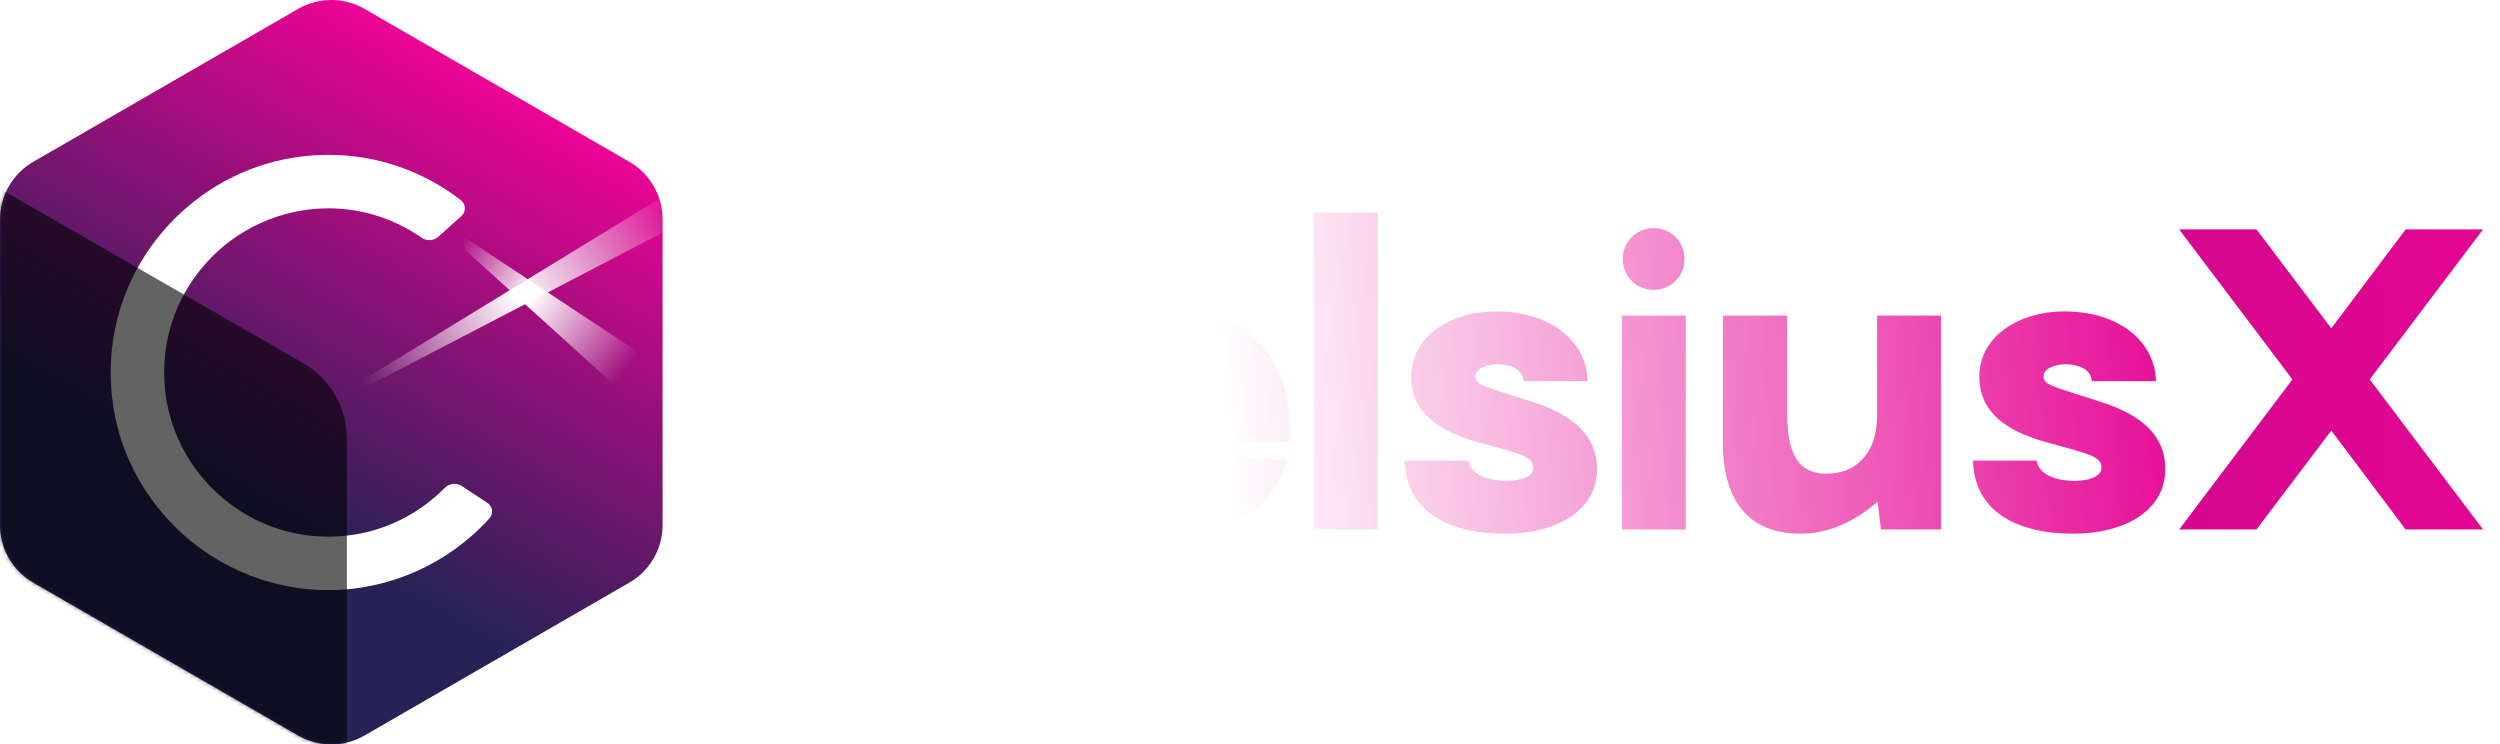 <svg width="628" height="187" viewBox="0 0 628 187" fill="none" xmlns="http://www.w3.org/2000/svg">
<path d="M262.944 79.923V63.894C260.397 61.665 253.072 56.569 240.97 56.569C219.952 56.569 203.18 73.235 203.18 95.315C203.18 117.395 219.952 134.062 240.97 134.062C253.072 134.062 260.397 128.966 262.944 126.737V110.708C261.14 112.937 254.24 118.882 242.987 118.882C230.143 118.882 219.209 109.646 219.209 95.315C219.209 80.985 230.143 71.643 242.987 71.643C254.24 71.643 261.14 77.694 262.944 79.923ZM323.965 106.886C323.965 91.281 313.774 78.225 297.108 78.225C280.654 78.225 270.251 90.963 270.251 105.825C270.251 121.111 281.185 134.062 298.063 134.062C313.349 134.062 321.736 123.022 323.009 115.803L309.103 114.317C307.086 117.289 303.371 119.837 298.169 119.837C289.889 119.837 286.599 115.272 286.28 111.026H323.965V106.886ZM297.108 92.449C303.583 92.449 307.617 96.058 307.936 100.092H286.28C286.599 95.952 290.739 92.449 297.108 92.449ZM346.095 53.385H330.066V133H346.095V53.385ZM352.872 115.697C353.19 128.223 363.487 134.062 378.137 134.062C390.557 134.062 401.172 128.542 401.172 117.82C401.172 111.875 398.306 105.188 384.93 100.942C373.253 97.12 370.6 96.802 370.6 94.572C370.6 92.449 373.678 91.494 376.226 91.494C378.667 91.494 382.595 92.449 382.701 95.74H398.837C398.624 86.292 390.238 78.225 375.695 78.225C364.655 78.225 354.464 84.382 354.464 94.572C354.464 103.489 361.152 108.266 371.13 111.026C381.746 113.998 385.143 114.529 385.143 117.502C385.143 119.943 381.427 120.792 378.455 120.792C372.935 120.792 369.22 118.775 368.901 115.697H352.872ZM415.395 72.811C419.748 72.811 423.145 69.414 423.145 65.061C423.145 60.709 419.748 57.312 415.395 57.312C411.043 57.312 407.646 60.709 407.646 65.061C407.646 69.414 411.043 72.811 415.395 72.811ZM423.463 79.286H407.434V133H423.463V79.286ZM471.539 79.286V104.338C471.539 114.423 465.7 118.988 458.906 118.988C452.537 118.988 448.928 115.378 448.928 103.595V79.286H432.792V111.238C432.792 125.569 439.056 134.062 452.325 134.062C459.756 134.062 466.337 130.665 471.645 125.994L472.494 133H487.568V79.286H471.539ZM495.619 115.697C495.937 128.223 506.234 134.062 520.883 134.062C533.303 134.062 543.919 128.542 543.919 117.82C543.919 111.875 541.052 105.188 527.677 100.942C516 97.12 513.346 96.802 513.346 94.572C513.346 92.449 516.425 91.494 518.972 91.494C521.414 91.494 525.342 92.449 525.448 95.74H541.583C541.371 86.292 532.985 78.225 518.442 78.225C507.402 78.225 497.211 84.382 497.211 94.572C497.211 103.489 503.899 108.266 513.877 111.026C524.492 113.998 527.889 114.529 527.889 117.502C527.889 119.943 524.174 120.792 521.202 120.792C515.682 120.792 511.966 118.775 511.648 115.697H495.619Z" fill="url(#paint0_linear_839_372)"/>
<path d="M623.731 57.631H604.305L585.622 82.471L566.832 57.631H547.406L575.856 95.315L547.406 133H566.832L585.622 108.16L604.305 133H623.731L595.282 95.315L623.731 57.631Z" fill="url(#paint1_linear_839_372)"/>
<path fill-rule="evenodd" clip-rule="evenodd" d="M122.928 130.23C112.576 141.647 97.866 148.211 82.571 148.236H82.477C66.996 148.234 52.166 141.603 41.791 130.04C31.284 118.33 26.437 103.221 28.143 87.495C30.861 62.441 51.015 42.162 76.064 39.274C78.197 39.029 80.355 38.904 82.479 38.904C94.609 38.904 106.121 42.835 115.769 50.273C116.378 50.74 116.744 51.453 116.772 52.226C116.801 53.003 116.487 53.745 115.912 54.261L110.11 59.462C109.489 60.018 108.691 60.323 107.861 60.323C107.162 60.323 106.486 60.11 105.906 59.709C98.961 54.881 90.86 52.33 82.479 52.33C70.713 52.35 59.523 57.385 51.708 66.144C43.793 75.014 40.171 86.443 41.508 98.329C43.63 117.199 58.879 132.431 77.763 134.545C79.331 134.721 80.919 134.81 82.479 134.81C93.51 134.81 103.897 130.457 111.724 122.555C112.374 121.899 113.233 121.538 114.146 121.538C114.802 121.538 115.439 121.729 115.99 122.091L122.427 126.319C123.062 126.735 123.481 127.408 123.577 128.165C123.673 128.918 123.436 129.671 122.928 130.23Z" fill="white"/>
<path fill-rule="evenodd" clip-rule="evenodd" d="M91.568 184.762L158.092 146.355C160.627 144.892 162.732 142.789 164.198 140.256C165.663 137.723 166.438 134.85 166.443 131.925V55.102C166.441 52.172 165.669 49.293 164.203 46.756C162.738 44.219 160.63 42.111 158.092 40.645L91.568 2.238C89.031 0.772 86.152 0 83.221 0C80.291 0 77.412 0.772 74.875 2.238L8.351 40.645C5.813 42.111 3.705 44.219 2.239 46.756C0.774 49.293 0.001 52.172 0 55.102V131.898C0.001 134.829 0.773 137.707 2.238 140.245C3.704 142.782 5.812 144.889 8.351 146.355L74.875 184.762C77.412 186.228 80.291 187 83.221 187C86.152 187 89.031 186.228 91.568 184.762ZM82.571 148.236C97.866 148.211 112.576 141.647 122.928 130.23C123.436 129.671 123.673 128.918 123.577 128.165C123.481 127.408 123.062 126.735 122.427 126.319L115.99 122.091C115.439 121.729 114.802 121.538 114.146 121.538C113.233 121.538 112.374 121.899 111.724 122.555C103.897 130.457 93.51 134.81 82.479 134.81C80.918 134.81 79.331 134.721 77.763 134.545C58.879 132.431 43.63 117.199 41.508 98.329C40.171 86.443 43.793 75.014 51.708 66.144C59.523 57.385 70.713 52.35 82.479 52.33C90.86 52.33 98.961 54.881 105.906 59.709C106.486 60.11 107.162 60.323 107.861 60.323C108.691 60.323 109.489 60.018 110.11 59.462L115.912 54.261C116.487 53.745 116.801 53.003 116.772 52.226C116.744 51.453 116.378 50.74 115.769 50.273C106.121 42.835 94.609 38.904 82.479 38.904C80.355 38.904 78.197 39.029 76.064 39.274C51.015 42.162 30.861 62.441 28.143 87.495C26.437 103.221 31.284 118.33 41.791 130.04C52.166 141.603 66.996 148.234 82.477 148.236H82.571Z" fill="url(#paint2_linear_839_372)"/>
<mask id="mask0_839_372" style="mask-type:alpha" maskUnits="userSpaceOnUse" x="0" y="0" width="167" height="187">
<path d="M158.092 146.355L91.568 184.762C89.031 186.228 86.152 187 83.221 187C80.291 187 77.412 186.228 74.875 184.762L8.351 146.355C5.812 144.889 3.704 142.782 2.238 140.245C0.773 137.707 0.001 134.829 0 131.898V55.102C0.001 52.172 0.774 49.293 2.239 46.756C3.705 44.219 5.813 42.111 8.351 40.645L74.875 2.238C77.412 0.772 80.291 0 83.221 0C86.152 0 89.031 0.772 91.568 2.238L158.092 40.645C160.63 42.111 162.738 44.219 164.203 46.756C165.669 49.293 166.441 52.172 166.443 55.102V131.925C166.438 134.85 165.663 137.723 164.198 140.256C162.732 142.789 160.627 144.892 158.092 146.355Z" fill="url(#paint3_linear_839_372)"/>
</mask>
<g mask="url(#mask0_839_372)">
<g style="mix-blend-mode:soft-light" opacity="0.61" filter="url(#filter0_f_839_372)">
<path d="M76.106 230.158L-11.734 280.654C-15.084 282.582 -18.885 283.597 -22.754 283.597C-26.624 283.597 -30.425 282.582 -33.775 280.654L-121.615 230.158C-124.967 228.232 -127.75 225.462 -129.686 222.125C-131.621 218.789 -132.641 215.005 -132.641 211.152V110.184C-132.639 106.332 -131.62 102.547 -129.684 99.211C-127.749 95.875 -124.966 93.105 -121.615 91.177L-33.775 40.682C-30.425 38.754 -26.624 37.739 -22.754 37.739C-18.885 37.739 -15.084 38.754 -11.734 40.682L76.106 91.177C79.457 93.105 82.24 95.875 84.175 99.211C86.111 102.547 87.131 106.332 87.132 110.184V211.187C87.126 215.033 86.103 218.811 84.168 222.14C82.233 225.47 79.453 228.235 76.106 230.158Z" fill="black"/>
</g>
</g>
<mask id="mask1_839_372" style="mask-type:alpha" maskUnits="userSpaceOnUse" x="0" y="0" width="167" height="187">
<path d="M158.092 146.355L91.568 184.762C89.031 186.228 86.152 187 83.221 187C80.291 187 77.412 186.228 74.875 184.762L8.351 146.355C5.812 144.889 3.704 142.782 2.238 140.245C0.773 137.707 0.001 134.829 0 131.898V55.102C0.001 52.172 0.774 49.293 2.239 46.756C3.705 44.219 5.813 42.111 8.351 40.645L74.875 2.238C77.412 0.772 80.291 0 83.221 0C86.152 0 89.031 0.772 91.568 2.238L158.092 40.645C160.63 42.111 162.738 44.219 164.203 46.756C165.669 49.293 166.441 52.172 166.443 55.102V131.925C166.438 134.85 165.663 137.723 164.198 140.256C162.732 142.789 160.627 144.892 158.092 146.355Z" fill="url(#paint4_linear_839_372)"/>
</mask>
<g mask="url(#mask1_839_372)">
<g filter="url(#filter1_f_839_372)">
<path d="M155.224 97.513L116.939 62.878L116.138 59.272L161.399 89.177L155.224 97.513Z" fill="url(#paint5_linear_839_372)"/>
</g>
<g filter="url(#filter2_f_839_372)">
<path d="M87.786 97.518L167.628 48.691L171.628 55.757L88.586 98.931L87.786 97.518Z" fill="url(#paint6_linear_839_372)"/>
</g>
</g>
<defs>
<filter id="filter0_f_839_372" x="-152.641" y="17.739" width="259.774" height="285.858" filterUnits="userSpaceOnUse" color-interpolation-filters="sRGB">
<feFlood flood-opacity="0" result="BackgroundImageFix"/>
<feBlend mode="normal" in="SourceGraphic" in2="BackgroundImageFix" result="shape"/>
<feGaussianBlur stdDeviation="10" result="effect1_foregroundBlur_839_372"/>
</filter>
<filter id="filter1_f_839_372" x="115.138" y="58.272" width="47.261" height="40.241" filterUnits="userSpaceOnUse" color-interpolation-filters="sRGB">
<feFlood flood-opacity="0" result="BackgroundImageFix"/>
<feBlend mode="normal" in="SourceGraphic" in2="BackgroundImageFix" result="shape"/>
<feGaussianBlur stdDeviation="0.5" result="effect1_foregroundBlur_839_372"/>
</filter>
<filter id="filter2_f_839_372" x="86.786" y="47.691" width="85.842" height="52.24" filterUnits="userSpaceOnUse" color-interpolation-filters="sRGB">
<feFlood flood-opacity="0" result="BackgroundImageFix"/>
<feBlend mode="normal" in="SourceGraphic" in2="BackgroundImageFix" result="shape"/>
<feGaussianBlur stdDeviation="0.5" result="effect1_foregroundBlur_839_372"/>
</filter>
<linearGradient id="paint0_linear_839_372" x1="308" y1="119" x2="554.457" y2="98.578" gradientUnits="userSpaceOnUse">
<stop stop-color="white"/>
<stop offset="1" stop-color="#E50593"/>
</linearGradient>
<linearGradient id="paint1_linear_839_372" x1="545.433" y1="133" x2="636.016" y2="130.744" gradientUnits="userSpaceOnUse">
<stop stop-color="#D5078E"/>
<stop offset="1" stop-color="#E50593"/>
</linearGradient>
<linearGradient id="paint2_linear_839_372" x1="19.702" y1="187.03" x2="122.423" y2="6.798" gradientUnits="userSpaceOnUse">
<stop offset="0.359" stop-color="#262256"/>
<stop offset="1" stop-color="#FF009B"/>
</linearGradient>
<linearGradient id="paint3_linear_839_372" x1="56.563" y1="204.05" x2="203.95" y2="155.247" gradientUnits="userSpaceOnUse">
<stop stop-color="#3228BA"/>
<stop offset="1" stop-color="#3EEFE4"/>
</linearGradient>
<linearGradient id="paint4_linear_839_372" x1="56.563" y1="204.05" x2="203.95" y2="155.247" gradientUnits="userSpaceOnUse">
<stop stop-color="#3228BA"/>
<stop offset="1" stop-color="#3EEFE4"/>
</linearGradient>
<linearGradient id="paint5_linear_839_372" x1="154.402" y1="96.905" x2="112" y2="65.5" gradientUnits="userSpaceOnUse">
<stop stop-color="white" stop-opacity="0"/>
<stop offset="0.57" stop-color="white"/>
<stop offset="1" stop-color="white" stop-opacity="0"/>
</linearGradient>
<linearGradient id="paint6_linear_839_372" x1="89.32" y1="93.024" x2="167.894" y2="48.541" gradientUnits="userSpaceOnUse">
<stop stop-color="white" stop-opacity="0"/>
<stop offset="0.49" stop-color="white"/>
<stop offset="1" stop-color="white" stop-opacity="0"/>
</linearGradient>
</defs>
</svg>
